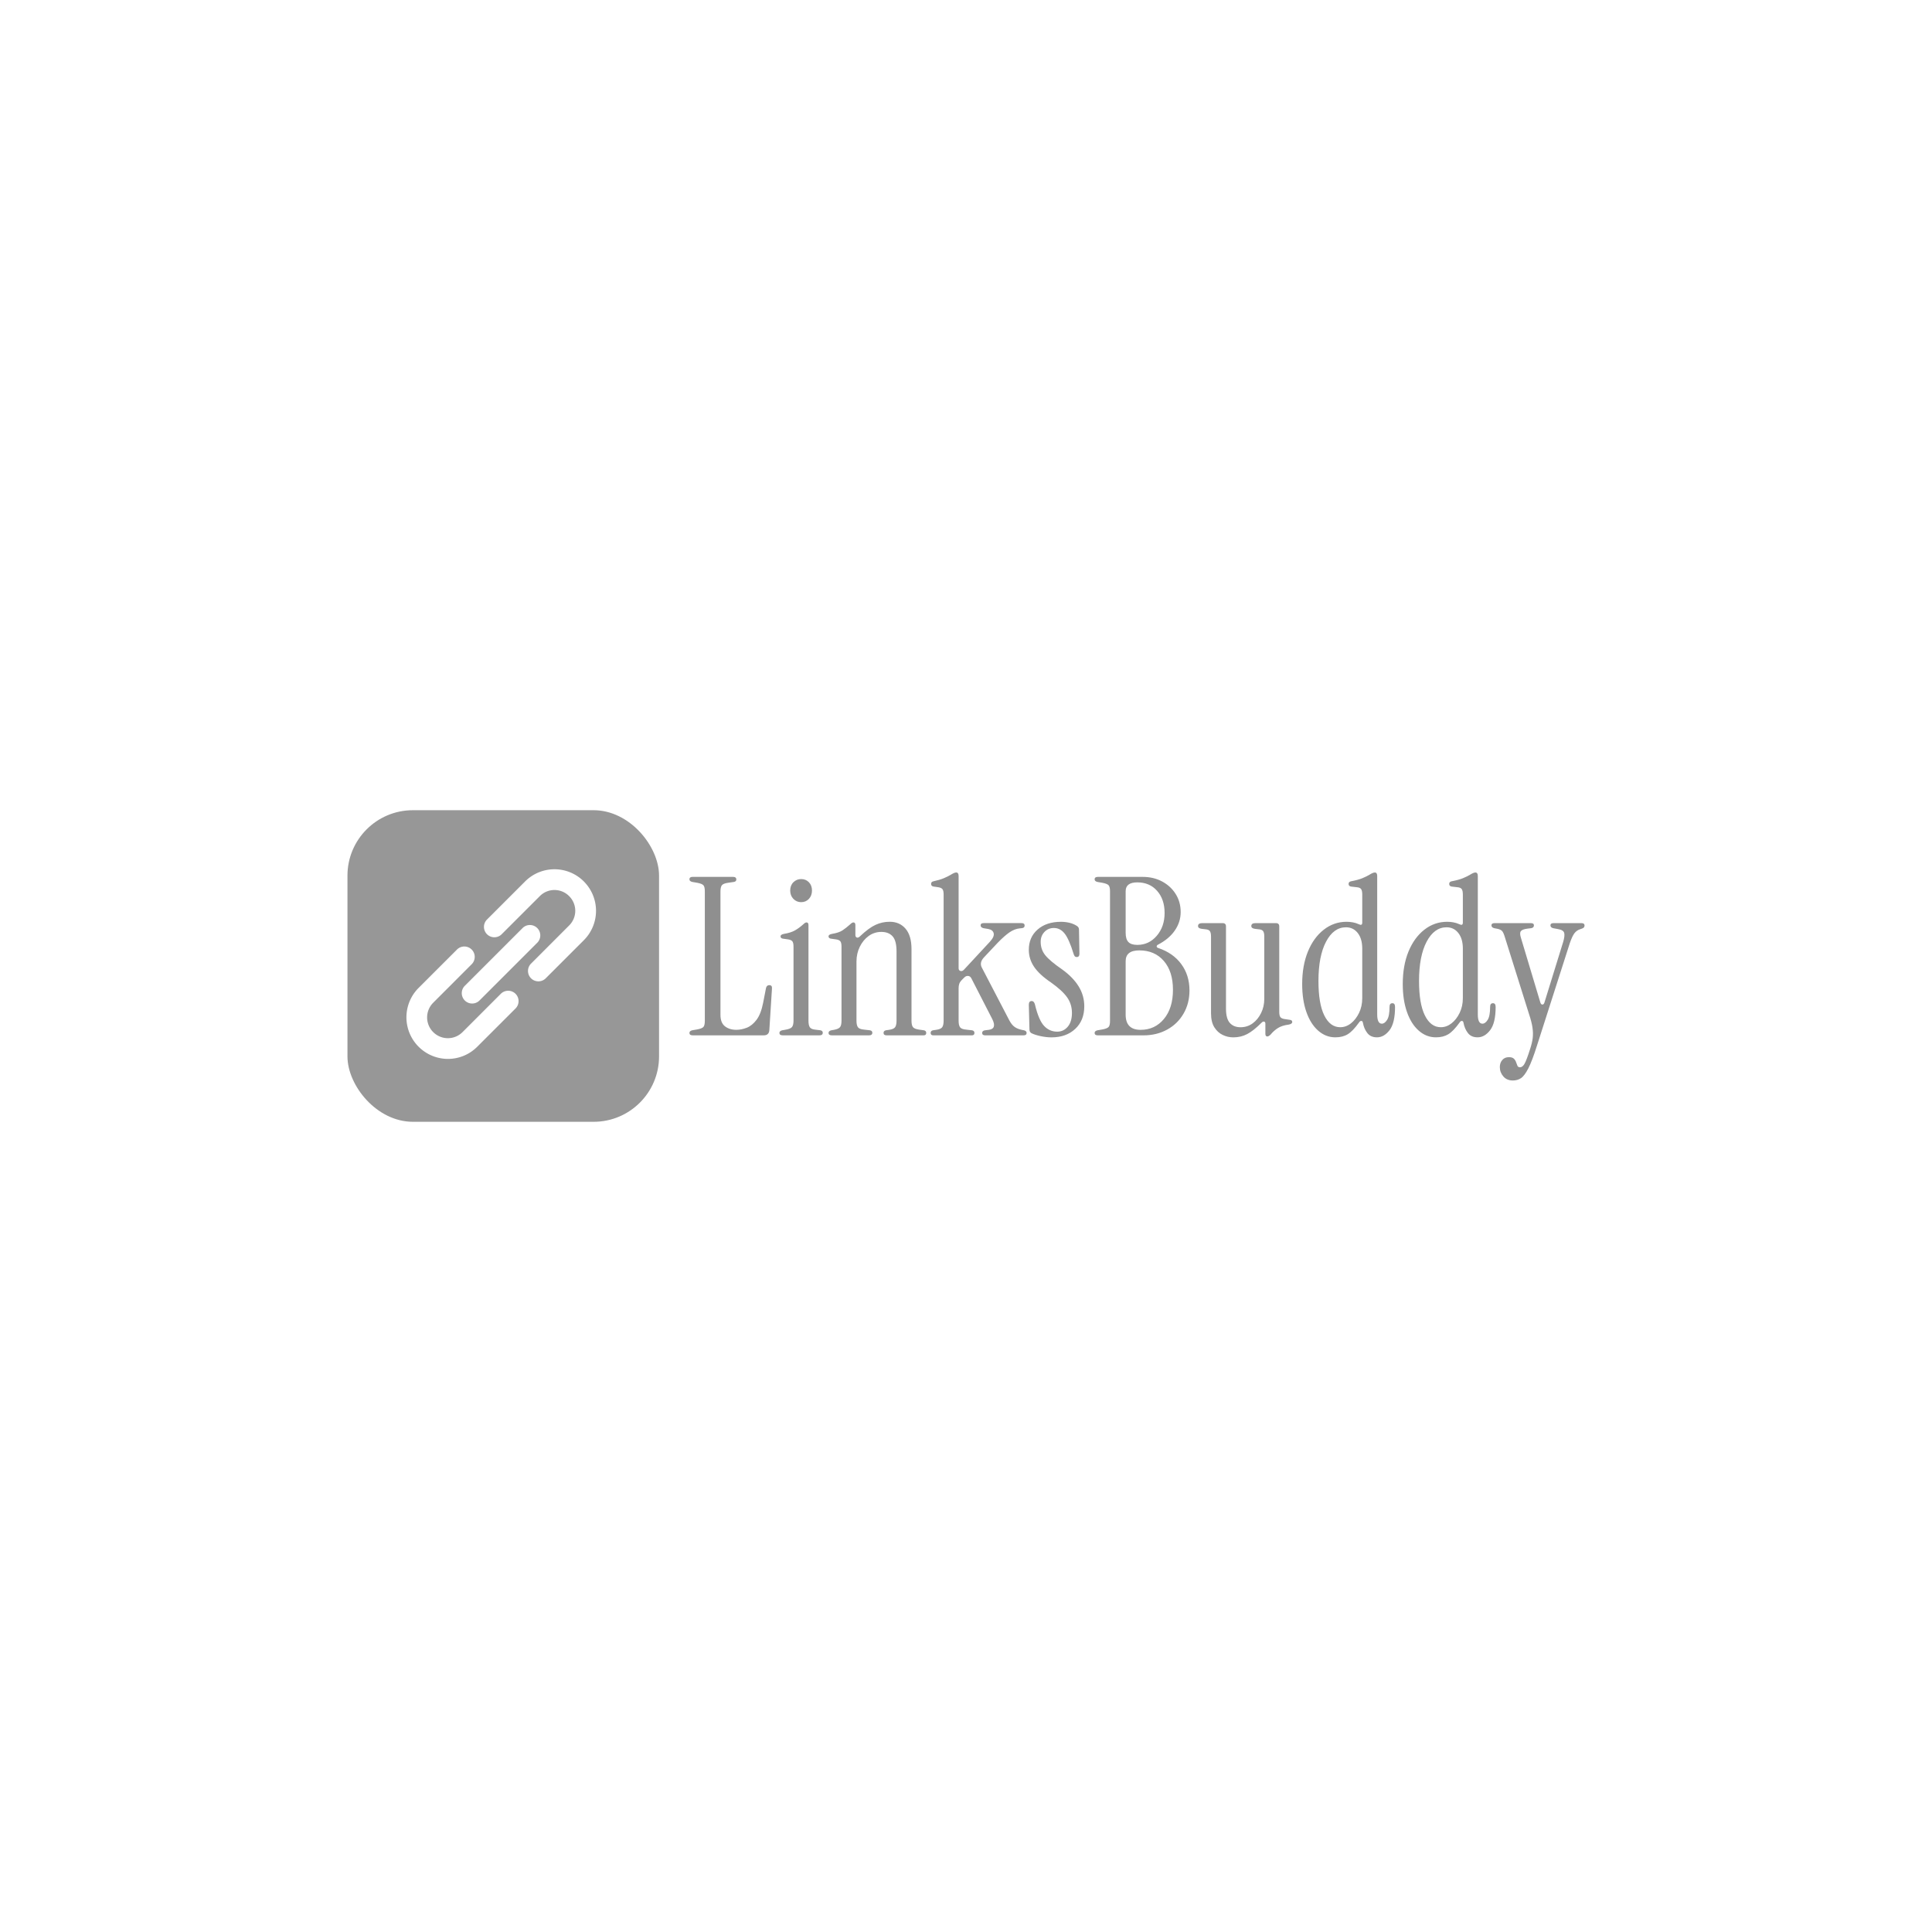 <svg xmlns="http://www.w3.org/2000/svg" xml:space="preserve" width="1500" height="1500" data-id="lg_J9aCV591DgjkrCdaNh" data-version="1" viewBox="0 0 1500 1500"><path fill="#fff" stroke="transparent" d="M0 0h1500v1500H0z"/><g data-padding="20"><g transform="translate(-730 -744.96)scale(1.92)"><rect width="100" height="100" x="245.669" y="250.56" fill="#979797" rx="21" ry="21" transform="translate(211.17 399.92)scale(1.26)"/><path fill="#fff" d="M616.298 744.429a16.8 16.8 0 0 0-11.875-4.925 16.8 16.8 0 0 0-11.876 4.925l-15.487 15.488a4.2 4.2 0 0 0 5.932 5.943l15.498-15.488a8.337 8.337 0 0 1 11.865 0 8.35 8.35 0 0 1 0 11.865l-15.488 15.509a4.2 4.2 0 0 0 5.943 5.932l15.488-15.487a16.8 16.8 0 0 0 4.925-11.876 16.8 16.8 0 0 0-4.925-11.875m-33.558 45.412-15.498 15.508a8.4 8.4 0 0 1-5.933 2.457 8.4 8.4 0 0 1-5.932-14.333l15.488-15.498a4.2 4.2 0 1 0-5.943-5.932l-15.488 15.477a16.821 16.821 0 0 0 11.865 28.665c4.494 0 8.715-1.743 11.886-4.914l15.488-15.477a4.202 4.202 0 0 0-5.943-5.943"/><path fill="#fff" d="M568.167 792.571a4.2 4.2 0 0 0 5.932 0l23.5-23.499a4.2 4.2 0 0 0-5.944-5.922l-23.488 23.478a4.2 4.2 0 0 0 0 5.943"/><path fill="#8f8f8f" d="M689.073 806.665h-28.75q-1.33 0-1.33-.98 0-.8 1.16-1.07l2.04-.35q1.87-.36 2.45-.98.58-.63.58-2.5v-52.33q0-1.87-.58-2.49t-2.45-.98l-2.04-.35q-1.16-.27-1.16-1.07 0-.98 1.33-.98h16.29q1.34 0 1.34 1.07 0 .8-.98.98l-2.41.35q-1.86.27-2.44.98t-.58 2.58v49.84q0 3.21 1.82 4.63 1.83 1.42 4.59 1.42 2.04 0 4.22-.84 2.18-.85 3.96-3.21 1.78-2.35 2.67-6.89l1.16-5.97q.27-1.15 1.34-1.15 1.24 0 1.06 1.51l-1.06 16.73q-.18 2.05-2.23 2.05m15.12-53.85q-1.87 0-3.16-1.33-1.29-1.34-1.29-3.38 0-2.05 1.29-3.34t3.16-1.29 3.12 1.29q1.24 1.29 1.24 3.34 0 2.04-1.24 3.38-1.25 1.33-3.12 1.33m7.39 53.85h-14.86q-1.34 0-1.34-.98 0-.8 1.16-1.07l1.07-.18q2.22-.35 2.84-1.11.63-.76.63-2.62v-29.91q0-1.6-.49-2.18t-1.74-.76l-1.87-.26q-1.15-.09-1.15-.98 0-.71 1.42-.98 2.76-.45 4.45-1.42 1.69-.98 3.29-2.41.8-.8 1.34-.8.8 0 .8 1.07v38.63q0 1.86.53 2.67.54.8 2.05.97l2.22.27q.98.18.98.98 0 1.07-1.33 1.07m20.03 0h-15.04q-1.33 0-1.33-.98 0-.8 1.15-1.07l1.07-.18q1.87-.35 2.45-1.11t.58-2.62v-29.91q0-1.6-.49-2.18t-1.74-.76l-1.87-.26q-1.15-.09-1.15-.98 0-.71 1.42-.98 2.76-.45 4.23-1.42 1.47-.98 3.07-2.41.8-.8 1.33-.8.81 0 .81 1.07v4q0 .81.57 1.03.58.22 1.29-.49 3.56-3.38 6.28-4.63 2.71-1.25 5.74-1.25 4 0 6.41 2.81 2.4 2.8 2.4 8.23v28.93q0 1.86.58 2.62t2.45 1.02l1.95.27q.98.18.98 1.07 0 .98-1.06.98h-14.96q-1.24 0-1.24-.98 0-.89.98-1.07l1.24-.18q1.87-.26 2.45-1.06.58-.81.58-2.67v-27.95q0-4.36-1.6-6.14-1.61-1.78-4.54-1.78-2.85 0-5.12 1.64-2.27 1.65-3.6 4.37-1.34 2.71-1.34 6v23.86q0 1.86.58 2.67.58.8 2.45.97l2.4.27q.98.18.98.98 0 1.07-1.34 1.07m41.57 0h-15.58q-1.07 0-1.07-.98 0-.89.98-1.07l1.25-.18q1.87-.26 2.45-1.06.57-.81.57-2.67v-51q0-1.6-.49-2.18-.48-.58-1.73-.76l-1.87-.27q-.98-.17-.98-1.06t.98-1.07q2.49-.54 4.18-1.25t2.85-1.42q1.43-.89 2.14-.89.98 0 .98 1.42v37.29q0 .89.75 1.12.76.22 1.47-.58l10.41-11.22q1.87-2.04 1.56-3.42t-2.09-1.74l-2.05-.35q-1.15-.27-1.15-1.16t1.24-.89h15.31q1.25 0 1.25.98t-1.16 1.07l-.8.08q-2.05.18-4.1 1.56-2.04 1.38-4.89 4.32l-5.52 5.87q-1.87 2.05-.89 4.01l11.22 21.54q.97 1.78 2.13 2.58t2.85 1.15l.89.18q1.07.27 1.07 1.07 0 .98-1.25.98h-15.48q-1.25 0-1.25-.98 0-.89 1.16-1.07l1.51-.18q3.38-.44 1.42-4.36l-8.45-16.46q-.45-.89-1.29-.98-.85-.09-1.56.62l-.98.98q-.8.8-1.07 1.6-.26.8-.26 1.78v13.09q0 1.86.57 2.67.58.8 2.45.97l2.41.27q.97.18.97 1.07 0 .98-1.06.98m32.21.81q-2.04 0-4.36-.49-2.31-.49-3.73-1.2-.81-.45-.81-1.51l-.26-9.97q0-1.52 1.15-1.52.98 0 1.34 1.43 1.51 6.32 3.69 8.63 2.18 2.32 5.3 2.32 2.58 0 4.27-2.01 1.69-2 1.69-5.56t-1.96-6.32q-1.95-2.76-6.58-6.05-4.63-3.12-6.77-6.28-2.13-3.15-2.13-6.89 0-5.08 3.56-8.19 3.56-3.12 9.43-3.12 1.78 0 3.47.4 1.69.41 3.03 1.3.8.53.8 1.42l.18 9.79q0 1.33-1.07 1.33-.62 0-.89-.4t-.45-1.02q-1.78-5.78-3.56-8.05t-4.36-2.27q-2.31 0-3.82 1.6-1.52 1.6-1.52 4 0 3.12 1.87 5.43 1.87 2.32 6.77 5.7 4.45 3.2 6.72 6.9 2.27 3.69 2.27 8.05 0 5.7-3.65 9.12-3.65 3.43-9.62 3.43m37.21-.81h-18.43q-1.33 0-1.33-.98 0-.8 1.16-1.07l2.04-.35q1.87-.36 2.45-.98.58-.63.58-2.5v-52.33q0-1.87-.58-2.49t-2.45-.98l-2.04-.35q-1.16-.27-1.16-1.07 0-.98 1.33-.98h18.07q4.45 0 7.92 1.87t5.47 5.07q2.01 3.2 2.01 7.3 0 4-2.36 7.43t-6.81 5.74q-.53.27-.53.71 0 .45.62.63 6.05 2.04 9.34 6.54 3.3 4.49 3.3 10.63 0 5.25-2.41 9.39-2.4 4.14-6.63 6.45-4.22 2.32-9.56 2.32m-2.5-36.58q4.72 0 7.88-3.69 3.16-3.7 3.16-9.22 0-5.51-3.03-8.94-3.02-3.43-8.01-3.43-4.71 0-4.71 3.56v16.82q0 2.59 1.11 3.74 1.11 1.16 3.6 1.16m1.34 34.35q5.78 0 9.43-4.4 3.65-4.41 3.65-11.79 0-7.39-3.69-11.66-3.69-4.28-9.92-4.28-5.52 0-5.52 4.37v21.62q0 6.14 6.05 6.14m37.46 3.04q-2.23 0-4.27-.98-2.05-.98-3.39-3.11-1.33-2.14-1.33-5.7v-30.97q0-1.6-.49-2.23-.49-.62-1.74-.71l-1.51-.18q-1.51-.18-1.51-1.15 0-1.16 1.69-1.16h8.28q1.33 0 1.33 1.33v33.2q0 4.09 1.56 5.83t4.32 1.74q2.75 0 4.89-1.56t3.43-4.19q1.29-2.62 1.29-5.74v-25.18q0-1.6-.49-2.23-.49-.62-1.74-.71l-1.51-.18q-1.51-.18-1.51-1.15 0-1.16 1.69-1.16h8.27q1.34 0 1.34 1.33v34.54q0 1.6.49 2.18.49.57 1.73.75l1.87.27q1.16.09 1.16.89t-1.42 1.07q-2.76.35-4.41 1.42t-2.89 2.58q-.8.8-1.34.8-.8 0-.8-1.06v-4.1q0-.71-.49-.84-.49-.14-1.02.4-3.29 3.29-5.83 4.62-2.54 1.34-5.65 1.34m41.3-.01q-3.91 0-6.98-2.72-3.07-2.71-4.76-7.56t-1.69-11.26q0-7.47 2.31-13.13 2.31-5.65 6.41-8.85 4.09-3.21 9.25-3.21 1.25 0 2.5.23 1.24.22 2.4.75 1.42.72 1.42-.62v-11.39q0-1.6-.49-2.23-.49-.62-1.73-.71l-2.32-.27q-.98-.17-.98-1.06t.98-1.07q2.85-.54 4.59-1.25 1.73-.71 2.89-1.42 1.42-.89 2.14-.89.97 0 .97 1.42v55.98q0 3.74 1.87 3.74 1.16 0 2.14-1.56.98-1.55.98-5.29 0-1.43 1.16-1.43 1.06 0 1.06 1.52 0 6.49-2.22 9.39-2.23 2.89-5.07 2.89-2.59 0-3.92-1.74-1.34-1.73-1.78-4.13-.09-.72-.62-.76-.54-.05-.98.67-2.49 3.47-4.54 4.71-2.05 1.25-4.99 1.25m1.96-4.09q2.32 0 4.32-1.56t3.29-4.23 1.29-5.96v-20.03q0-4-1.82-6.32-1.83-2.31-4.76-2.31-4.99 0-8.06 5.83t-3.07 15.89q0 9.16 2.36 13.92 2.36 4.77 6.45 4.77m38.72 4.09q-3.92 0-6.99-2.72-3.07-2.71-4.76-7.56t-1.69-11.26q0-7.47 2.31-13.13 2.32-5.65 6.41-8.85 4.09-3.21 9.26-3.21 1.24 0 2.49.23 1.24.22 2.4.75 1.43.72 1.43-.62v-11.39q0-1.6-.49-2.23-.49-.62-1.74-.71l-2.31-.27q-.98-.17-.98-1.06t.98-1.07q2.84-.54 4.58-1.25t2.89-1.42q1.43-.89 2.14-.89.98 0 .98 1.42v55.98q0 3.74 1.87 3.74 1.15 0 2.13-1.56.98-1.55.98-5.29 0-1.43 1.16-1.43 1.07 0 1.07 1.52 0 6.49-2.23 9.39-2.22 2.89-5.07 2.89-2.58 0-3.92-1.74-1.33-1.73-1.78-4.13-.09-.72-.62-.76-.53-.05-.98.67-2.49 3.47-4.54 4.71-2.05 1.25-4.98 1.25m1.96-4.09q2.31 0 4.31-1.56t3.29-4.23q1.3-2.67 1.3-5.96v-20.03q0-4-1.83-6.32-1.82-2.31-4.76-2.31-4.98 0-8.06 5.83-3.07 5.83-3.07 15.89 0 9.16 2.36 13.92 2.36 4.77 6.46 4.77m29.1 21.54q-2.4 0-3.83-1.64-1.42-1.65-1.42-3.79 0-1.69.98-2.84.98-1.16 2.67-1.16 1.42 0 2.04.62.63.63.89 1.43.27.8.54 1.42.26.62 1.07.62.97 0 1.78-1.38.8-1.38 2.22-5.83.89-2.67 1.11-4.62.23-1.96-.09-4.19-.31-2.22-1.38-5.43l-9.7-30.88q-.62-2.13-1.2-2.76-.58-.62-1.82-.89l-1.34-.26q-1.15-.27-1.15-1.16t1.24-.89h14.69q1.24 0 1.24.89 0 .98-1.15 1.16l-1.43.17q-2.13.27-2.71 1.03-.58.75.04 2.71l7.83 26.08q.27.89.85.89t.84-.89l7.57-24.48q.71-2.4.4-3.6t-2.54-1.56l-1.87-.35q-1.15-.27-1.15-1.16t1.24-.89h11.31q1.24 0 1.24.98 0 .89-1.07 1.24l-.8.27q-1.33.45-2.22 1.6-.89 1.16-1.87 4.01l-13.26 41.38q-1.96 6.23-3.52 9.26-1.55 3.02-2.98 3.96-1.42.93-3.29.93"/></g><path fill="transparent" stroke="transparent" stroke-width="2" d="M250 624h1000v252H250z"/></g></svg>